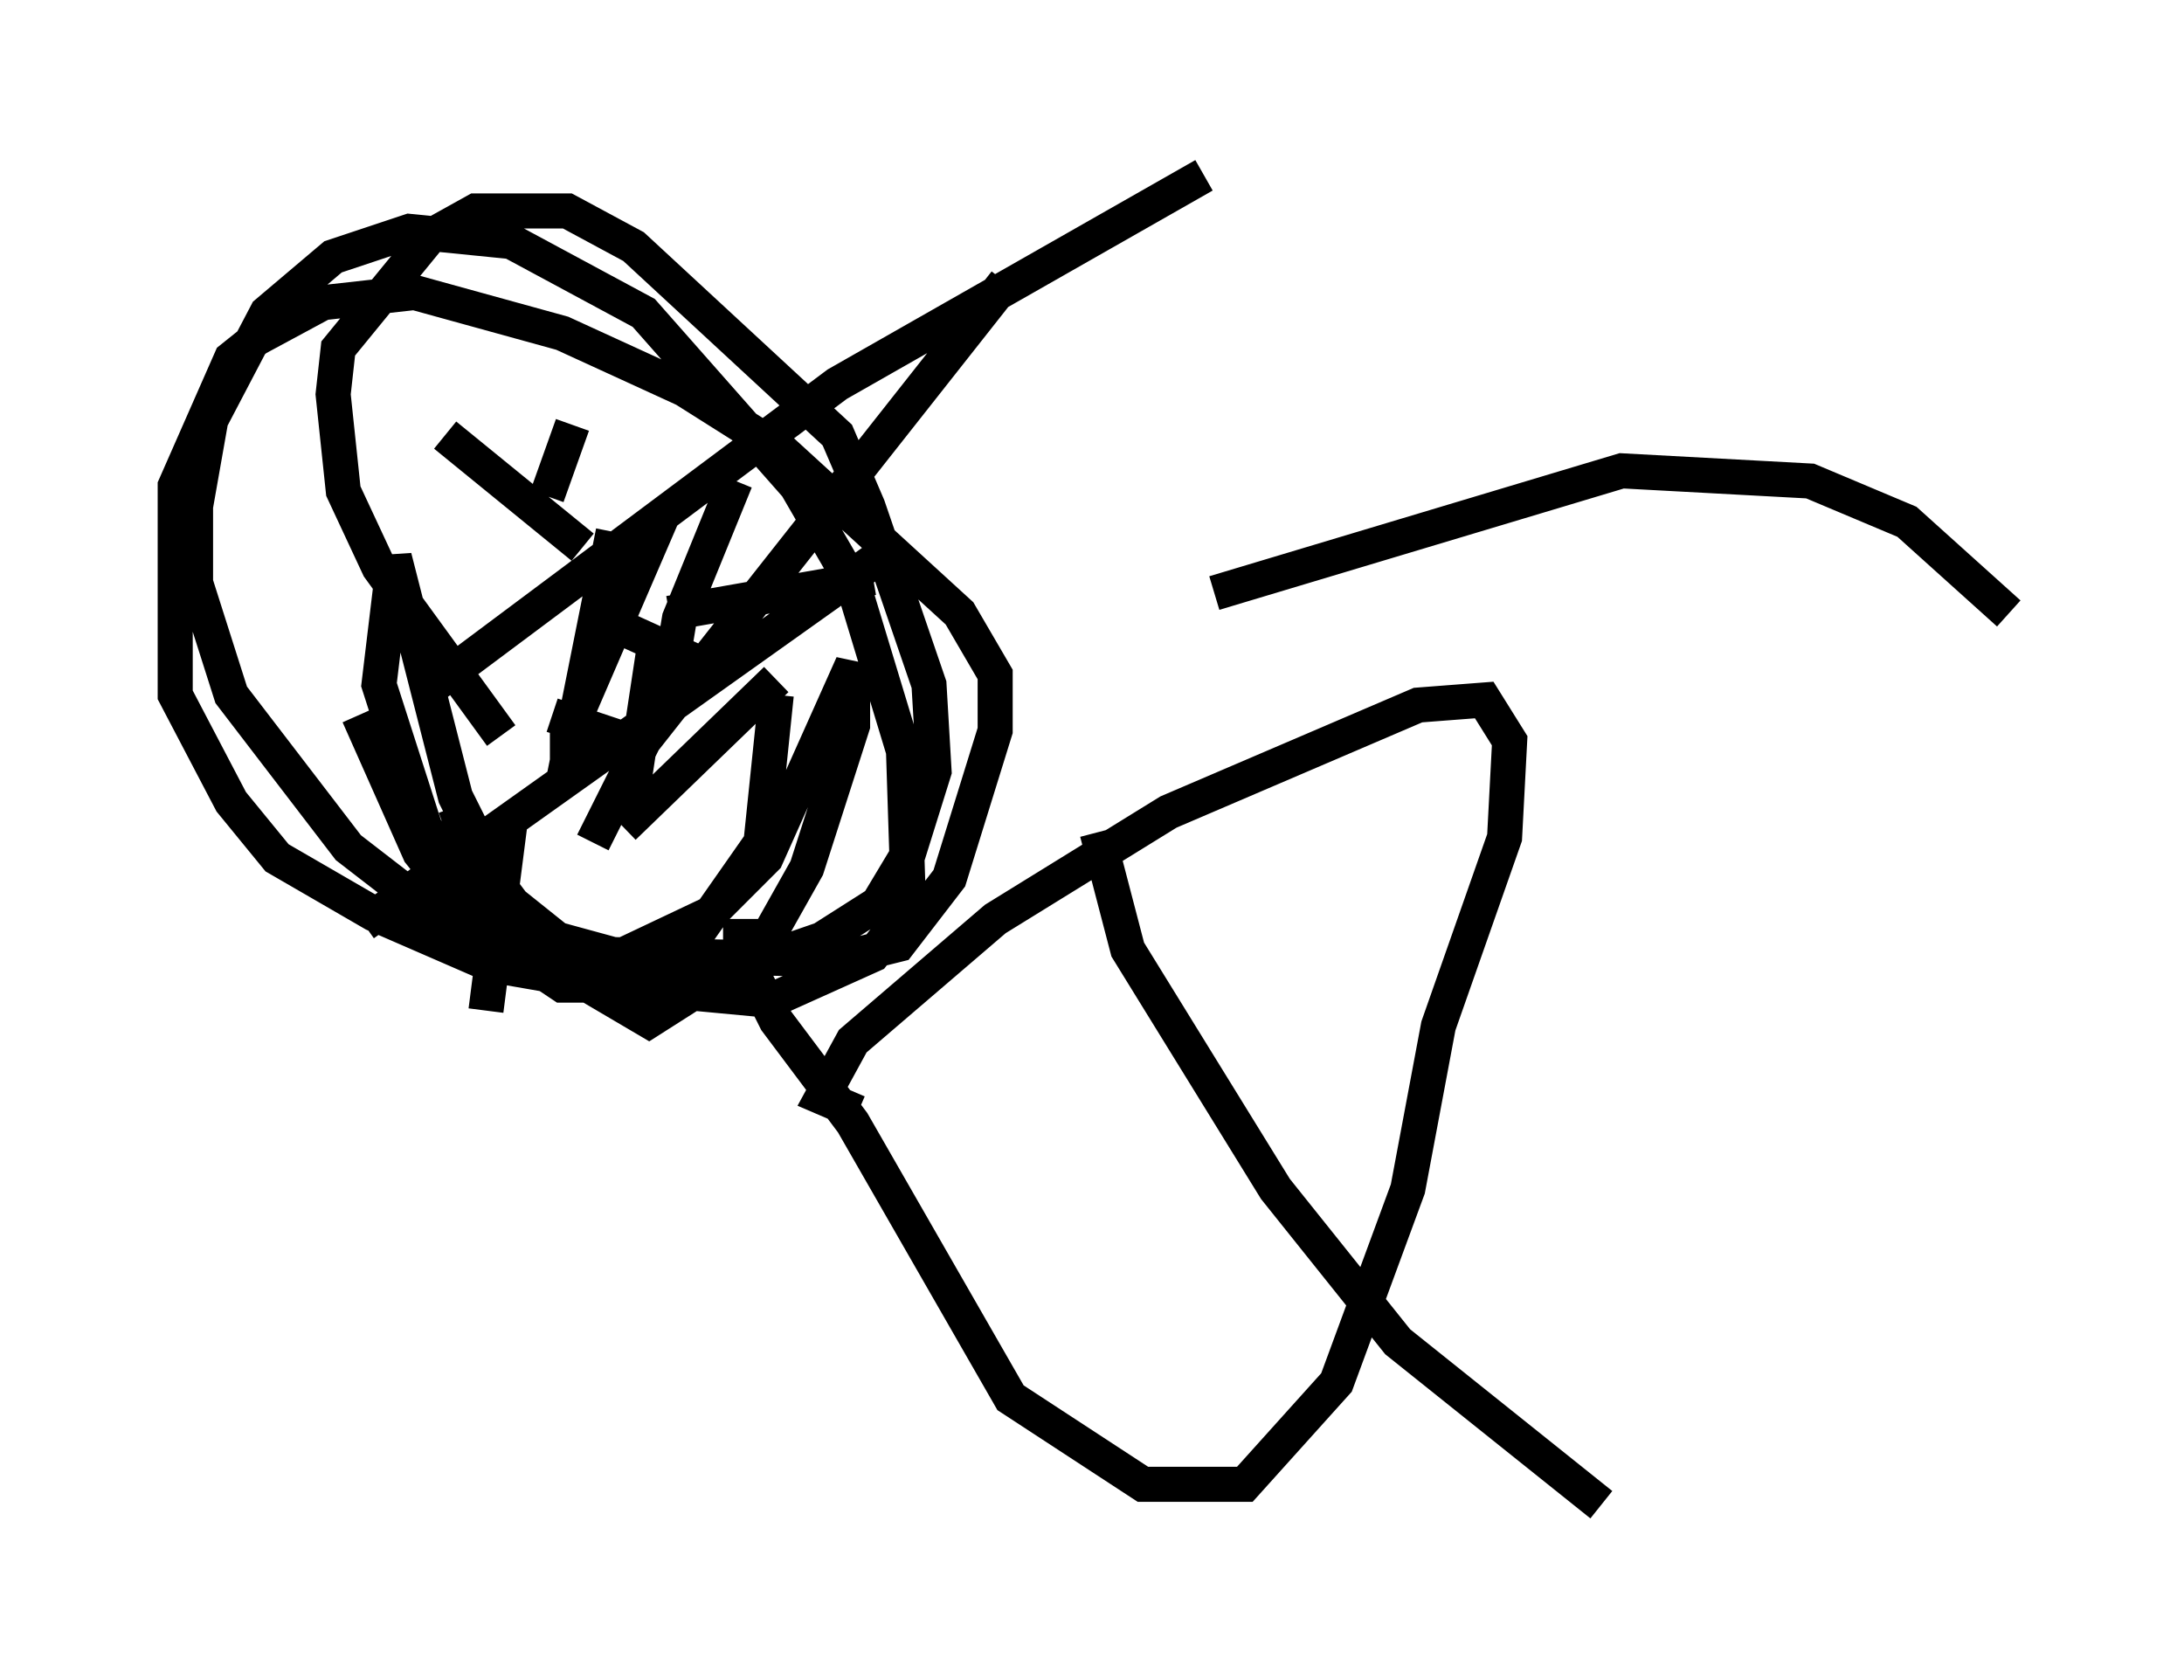 <?xml version="1.0" encoding="utf-8" ?>
<svg baseProfile="full" height="47.911" version="1.1" width="62.29" xmlns="http://www.w3.org/2000/svg" xmlns:ev="http://www.w3.org/2001/xml-events" xmlns:xlink="http://www.w3.org/1999/xlink"><defs /><rect fill="white" height="47.911" width="62.29" x="0" y="0" /><path d="M20.687, 17.492 m1.453, 2.324 l-0.436, 4.212 -2.034, 2.905 l-2.76, 1.162 -0.872, 0.0 l-1.743, -1.162 -2.179, -3.341 l-1.307, -4.067 0.436, -3.631 l1.743, 6.827 1.307, 2.615 l1.743, 2.324 2.469, 1.453 l3.196, -2.034 1.307, -2.324 l1.307, -4.067 0.0, -1.743 l-2.469, 5.52 -1.598, 1.598 l-2.76, 1.307 -2.469, -0.291 m0.0, 0.0 l-1.888, -1.307 -1.162, -1.453 l-1.743, -3.922 m4.067, 0.581 l-3.486, -4.793 -1.017, -2.179 l-0.291, -2.76 0.145, -1.307 l2.615, -3.196 1.307, -0.726 l2.615, 0.0 1.888, 1.017 l5.81, 5.374 0.872, 2.034 l1.743, 5.084 0.145, 2.469 l-0.726, 2.324 -0.872, 1.453 l-1.598, 1.017 -3.777, 1.307 l-3.196, -0.145 -3.341, -1.307 l-3.196, -2.469 -3.341, -4.358 l-1.017, -3.196 0.0, -2.179 l0.436, -2.469 1.598, -3.05 l1.888, -1.598 2.179, -0.726 l2.905, 0.291 3.777, 2.034 l4.358, 4.939 1.598, 2.76 l1.453, 4.793 0.145, 4.503 l-1.017, 1.307 -2.905, 1.307 l-4.648, -0.436 -3.341, -0.581 l-3.341, -1.453 -2.76, -1.598 l-1.307, -1.598 -1.598, -3.05 l0.0, -5.955 1.598, -3.631 l0.726, -0.581 1.888, -1.017 l2.615, -0.291 4.212, 1.162 l3.486, 1.598 2.76, 1.743 l5.084, 4.648 1.017, 1.743 l0.0, 1.598 -1.307, 4.212 l-1.453, 1.888 -1.743, 0.436 l-6.391, -0.145 -1.598, -0.436 l-2.179, -1.743 -0.726, -2.034 m3.341, -10.894 l-0.726, 2.034 m3.922, -0.581 l0.0, 0.0 m-6.827, -1.162 l3.922, 3.196 m0.0, 3.631 l0.0, 0.0 m1.162, -1.307 l1.598, 0.726 -0.581, 0.145 m-0.145, -0.291 l-0.726, 4.793 m1.162, -5.81 l5.81, -1.017 m-12.492, 3.05 l11.475, -8.57 10.458, -5.955 m-17.43, 19.028 l1.453, -2.905 10.313, -13.073 m-18.302, 18.302 l15.106, -10.749 m-7.698, 7.989 l4.358, -4.212 m-6.391, 1.017 l2.179, 0.726 m-3.341, 2.034 l-0.726, 5.665 m3.631, -13.654 l-1.453, 7.263 m4.939, -8.715 l-1.598, 3.922 -0.436, 2.615 m0.0, -5.665 l-2.76, 6.391 0.0, 1.453 m4.939, 3.777 l0.0, 0.872 1.017, 2.034 l2.179, 2.905 4.503, 7.844 l3.777, 2.469 2.905, 0.0 l2.615, -2.905 2.034, -5.52 l0.872, -4.648 1.888, -5.374 l0.145, -2.76 -0.726, -1.162 l-1.888, 0.145 -7.117, 3.05 l-4.939, 3.05 -4.067, 3.486 l-0.872, 1.598 1.017, 0.436 m6.827, -7.989 l0.872, 3.341 4.212, 6.827 l3.486, 4.358 5.81, 4.648 m-11.039, -26 l11.62, -3.486 5.374, 0.291 l2.76, 1.162 2.905, 2.615 " fill="none" stroke="black" stroke-width="1" /></svg>